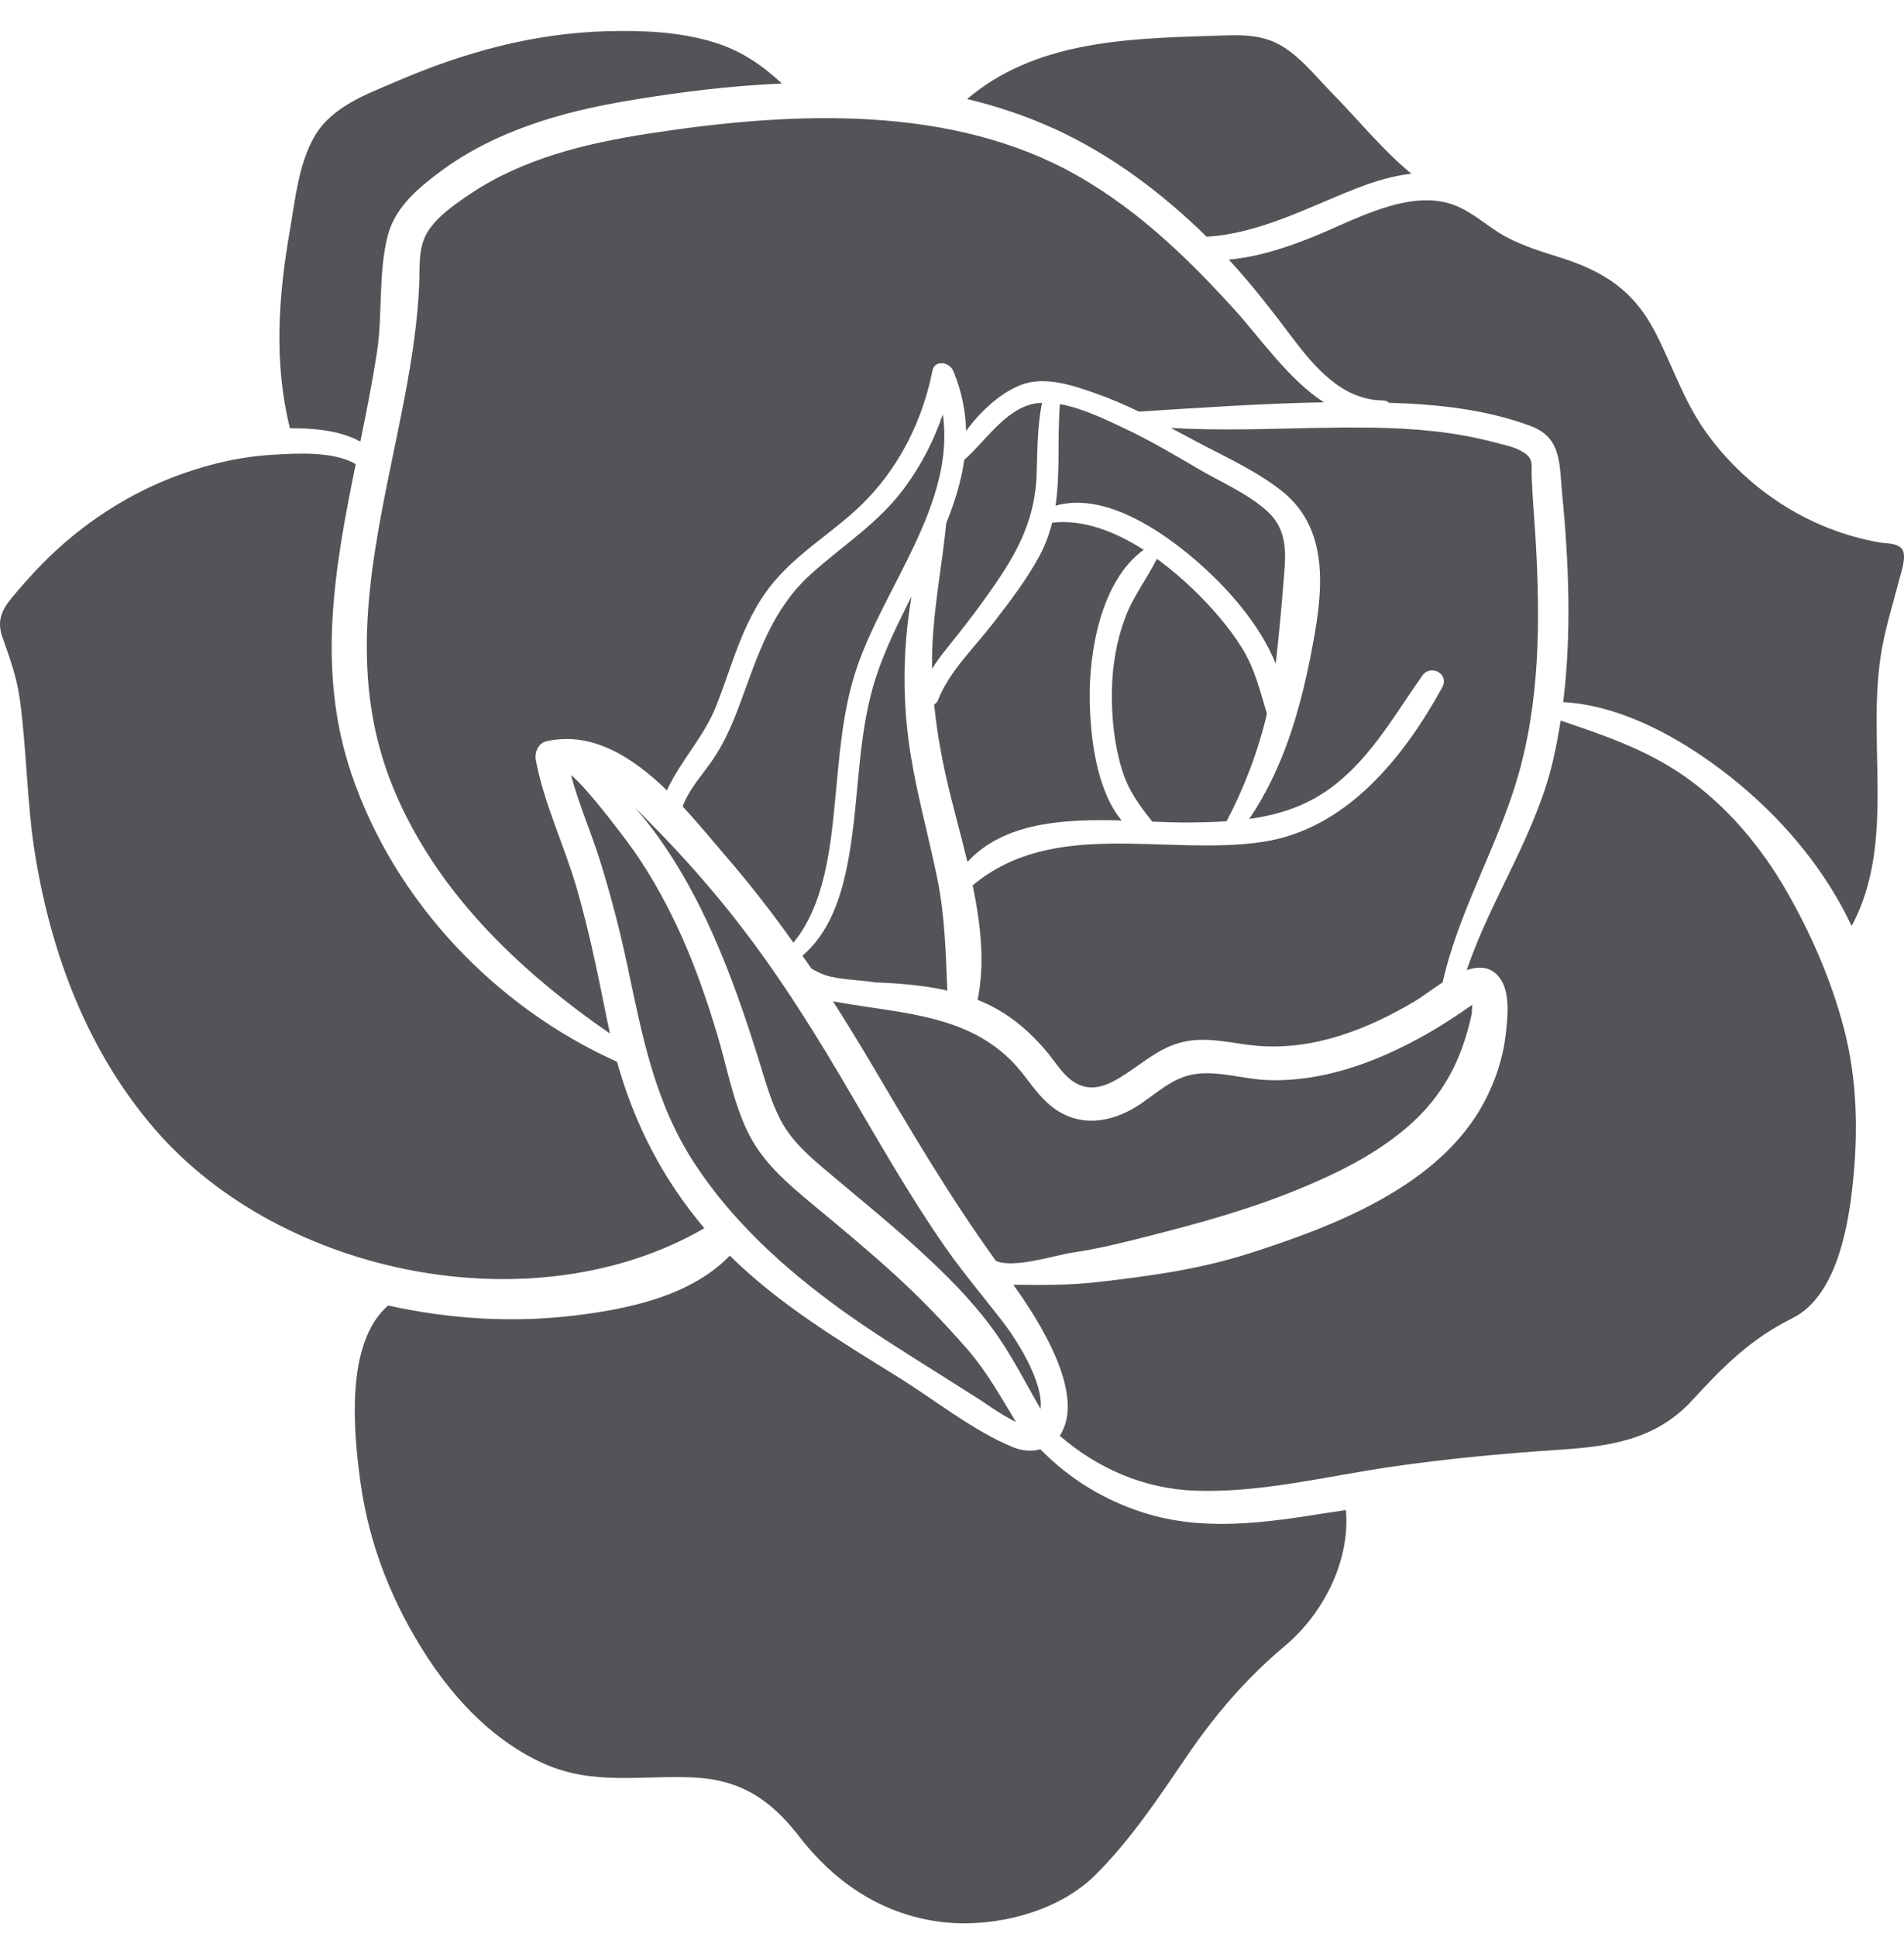 <?xml version="1.0" encoding="UTF-8"?>
<svg width="60px" height="61px" viewBox="0 0 60 61" version="1.1" xmlns="http://www.w3.org/2000/svg" xmlns:xlink="http://www.w3.org/1999/xlink">
    <title>50</title>
    <g id="页面-1" stroke="none" stroke-width="1" fill="none" fill-rule="evenodd">
        <g id="植物" transform="translate(-80, -555)" fill="#545458">
            <path d="M102.999,594.548 C104.56,596.09 106.418,597.204 108.297,598.37 C109.457,599.09 110.65,600.055 111.913,600.577 C112.197,600.694 112.499,600.724 112.75,600.653 L112.793,600.654 C113.695,601.575 114.795,602.253 116.051,602.648 C117.921,603.237 119.827,602.967 121.72,602.666 C121.951,602.629 122.183,602.595 122.414,602.561 C122.553,604.175 121.691,605.834 120.49,606.841 C119.27,607.864 118.305,608.989 117.408,610.304 C116.517,611.609 115.642,612.936 114.515,614.057 C113.283,615.282 111.149,615.771 109.466,615.507 C107.689,615.228 106.267,614.244 105.184,612.842 C104.282,611.674 103.334,611.048 101.827,610.982 C100.208,610.911 98.705,611.239 97.16,610.556 C95.599,609.866 94.366,608.579 93.448,607.167 C92.374,605.514 91.637,603.676 91.364,601.719 C91.142,600.125 90.865,597.303 92.232,596.118 C94.163,596.548 96.169,596.671 98.132,596.431 C99.82,596.224 101.772,595.817 102.999,594.548 Z M129.179,577.695 C130.549,578.16 131.867,578.6 133.085,579.451 C134.41,580.378 135.488,581.656 136.29,583.052 C137.067,584.404 137.692,585.834 138.094,587.343 C138.534,588.992 138.564,590.716 138.372,592.41 C138.22,593.768 137.829,595.849 136.485,596.517 C135.169,597.172 134.315,598.026 133.333,599.097 C132.172,600.364 130.713,600.559 129.067,600.667 C127.315,600.783 125.572,600.947 123.834,601.2 C121.807,601.495 119.734,602.023 117.675,601.951 C116.052,601.895 114.591,601.255 113.395,600.22 C114.24,598.952 112.766,596.622 111.933,595.465 L111.978,595.465 C112.85,595.476 113.705,595.481 114.574,595.382 C116.213,595.195 117.775,594.985 119.358,594.48 C122.041,593.624 125.374,592.353 126.776,589.703 C127.112,589.068 127.355,588.353 127.442,587.64 C127.503,587.139 127.593,586.364 127.325,585.901 C127.06,585.443 126.651,585.411 126.221,585.555 C126.99,583.275 128.404,581.292 128.949,578.912 C129.041,578.509 129.116,578.104 129.179,577.695 Z M97.994,579.412 C98.545,579.849 99.849,581.616 99.969,581.788 C100.572,582.651 101.074,583.581 101.502,584.541 C101.938,585.52 102.287,586.54 102.597,587.566 C102.9,588.568 103.084,589.624 103.527,590.578 C103.993,591.581 104.801,592.262 105.636,592.956 C106.509,593.682 107.386,594.405 108.224,595.172 C109.018,595.898 109.767,596.675 110.475,597.486 C111.1,598.201 111.536,598.998 112.016,599.788 C111.538,599.556 110.998,599.162 110.915,599.109 C110.42,598.797 109.925,598.484 109.43,598.171 C108.418,597.531 107.401,596.9 106.431,596.195 C104.691,594.93 103.057,593.442 101.876,591.629 C100.632,589.718 100.24,587.634 99.776,585.439 C99.538,584.314 99.248,583.198 98.905,582.1 C98.626,581.205 98.236,580.322 97.994,579.412 Z M99.995,580.424 C100.194,580.616 100.382,580.81 100.558,580.989 C101.305,581.747 102.019,582.537 102.697,583.358 C104.128,585.091 105.343,586.971 106.485,588.902 C107.564,590.727 108.601,592.582 109.816,594.322 C110.382,595.131 111.022,595.877 111.622,596.66 C112.007,597.163 112.888,598.505 112.791,599.376 C112.302,598.53 111.869,597.658 111.285,596.86 C110.592,595.912 109.755,595.087 108.887,594.299 C107.974,593.469 107.013,592.694 106.071,591.898 C105.507,591.422 104.955,590.951 104.604,590.288 C104.286,589.687 104.106,589.002 103.903,588.355 C103.229,586.208 102.457,584.055 101.261,582.136 C100.886,581.536 100.469,580.954 99.995,580.424 Z M91.21,569.618 C90.549,572.862 89.965,576.091 91.074,579.371 C92.429,583.378 95.602,586.717 99.444,588.442 C99.986,590.373 100.864,592.109 102.196,593.684 C96.849,596.785 88.883,595.194 84.885,590.572 C82.77,588.127 81.615,585.065 81.105,581.907 C80.842,580.281 80.847,578.637 80.622,577.01 C80.526,576.32 80.308,575.723 80.078,575.074 C79.899,574.57 80.04,574.221 80.392,573.802 C80.682,573.458 80.978,573.12 81.293,572.797 C82.539,571.518 84.088,570.501 85.777,569.91 C86.681,569.593 87.624,569.38 88.582,569.324 C89.283,569.283 90.496,569.196 91.21,569.618 Z M106.249,586.537 C107.577,586.791 108.997,586.867 110.256,587.363 C110.908,587.62 111.493,588.002 111.973,588.516 C112.337,588.908 112.612,589.38 113.01,589.741 C113.817,590.475 114.823,590.435 115.74,589.897 C116.374,589.524 116.876,588.954 117.63,588.834 C118.387,588.713 119.175,588.989 119.935,589.018 C121.184,589.067 122.417,588.752 123.558,588.265 C124.155,588.011 124.73,587.711 125.286,587.376 C125.553,587.214 125.812,587.04 126.073,586.871 C126.039,586.893 126.249,586.74 126.401,586.647 C126.376,586.747 126.387,586.894 126.382,586.918 C126.07,588.377 125.474,589.54 124.319,590.524 C123.299,591.393 122.064,591.99 120.832,592.492 C119.317,593.108 117.751,593.537 116.169,593.939 C115.373,594.142 114.607,594.334 113.792,594.452 C113.278,594.526 111.963,594.961 111.387,594.716 C109.916,592.686 108.66,590.536 107.383,588.378 C107.015,587.757 106.637,587.143 106.249,586.537 Z M122.364,568.465 L123.276,568.469 C124.565,568.491 125.855,568.6 127.103,568.934 C127.35,569.001 127.63,569.053 127.862,569.166 C128.375,569.417 128.248,569.603 128.269,570.065 C128.297,570.717 128.354,571.367 128.393,572.018 C128.542,574.552 128.53,577.143 127.792,579.594 C127.146,581.743 125.951,583.747 125.462,585.942 C125.123,586.159 124.816,586.398 124.606,586.523 C123.102,587.419 121.408,588.086 119.629,587.94 C118.894,587.879 118.161,587.661 117.419,587.789 C116.633,587.924 116.108,588.411 115.465,588.831 C114.919,589.188 114.367,589.456 113.781,589.037 C113.479,588.821 113.269,588.473 113.038,588.188 C112.539,587.574 111.947,587.051 111.24,586.687 C111.099,586.615 110.954,586.55 110.806,586.491 C111.044,585.355 110.906,584.112 110.652,582.886 C113.202,580.752 116.731,581.968 119.778,581.518 C122.423,581.128 124.232,578.86 125.45,576.647 C125.679,576.23 125.088,575.902 124.821,576.28 C123.973,577.476 123.266,578.76 122.099,579.692 C121.265,580.359 120.342,580.658 119.366,580.794 C120.409,579.259 120.947,577.464 121.305,575.639 C121.658,573.845 121.995,571.732 120.394,570.465 C119.599,569.835 118.627,569.397 117.734,568.924 L116.899,568.479 C118.415,568.567 119.933,568.507 121.453,568.478 L122.364,568.465 Z M113.548,560.314 C115.626,561.393 117.344,563.032 118.904,564.754 C119.713,565.647 120.604,566.948 121.719,567.672 C119.772,567.704 117.812,567.847 115.887,567.963 C115.461,567.757 115.027,567.567 114.58,567.409 C113.849,567.151 112.941,566.828 112.175,567.123 C111.525,567.374 110.896,567.955 110.443,568.574 C110.43,567.956 110.309,567.327 110.038,566.681 C109.923,566.408 109.458,566.313 109.383,566.681 C109.078,568.19 108.405,569.583 107.341,570.704 C106.366,571.73 105.09,572.387 104.226,573.528 C103.38,574.647 103.071,575.971 102.563,577.251 C102.188,578.197 101.432,578.981 101.017,579.895 C99.937,578.849 98.669,578.03 97.231,578.344 C96.956,578.404 96.84,578.7 96.887,578.95 C97.146,580.323 97.788,581.639 98.177,582.983 C98.579,584.373 98.861,585.784 99.146,587.202 C99.17,587.32 99.196,587.436 99.221,587.552 C96.358,585.577 93.732,583.079 92.391,579.813 C91.015,576.462 91.607,573.122 92.297,569.758 L92.457,568.981 C92.591,568.334 92.723,567.685 92.839,567.035 C93.019,566.035 93.16,565.025 93.208,564.009 C93.236,563.437 93.16,562.806 93.479,562.298 C93.787,561.81 94.345,561.424 94.814,561.11 C96.466,560.004 98.434,559.52 100.374,559.218 C104.655,558.551 109.586,558.256 113.548,560.314 Z M108.723,573.788 C108.442,575.453 108.428,577.156 108.707,578.83 C108.921,580.12 109.272,581.381 109.535,582.661 C109.781,583.862 109.801,585.009 109.853,586.2 C109.124,586.034 108.353,585.97 107.596,585.943 C107.593,585.943 107.589,585.942 107.586,585.942 C107.131,585.868 106.658,585.865 106.209,585.768 C105.966,585.716 105.764,585.62 105.571,585.507 C105.478,585.371 105.382,585.236 105.288,585.1 C106.285,584.251 106.62,582.871 106.812,581.601 C107.08,579.84 107.047,578.022 107.608,576.315 C107.886,575.469 108.298,574.63 108.723,573.788 Z M109.712,568.05 C110.109,570.848 107.899,573.426 107.014,575.994 C106.535,577.382 106.451,578.849 106.308,580.299 C106.168,581.733 105.972,583.524 105.002,584.69 C104.348,583.77 103.657,582.875 102.915,582.016 C102.498,581.534 102.029,580.956 101.511,580.4 C101.727,579.815 102.185,579.355 102.526,578.831 C102.865,578.308 103.107,577.736 103.322,577.154 C103.888,575.627 104.316,574.192 105.573,573.065 C106.588,572.155 107.678,571.48 108.502,570.367 C109.029,569.656 109.428,568.876 109.712,568.05 Z M125.786,561.444 C126.401,561.661 126.896,562.161 127.467,562.464 C128.005,562.749 128.589,562.929 129.167,563.111 C130.561,563.551 131.494,564.163 132.17,565.482 C132.3,565.735 132.419,565.993 132.536,566.251 L132.884,567.028 C133.119,567.544 133.371,568.051 133.697,568.521 C134.33,569.434 135.135,570.213 136.063,570.824 C137.02,571.455 138.12,571.897 139.252,572.088 C139.464,572.124 139.805,572.1 139.944,572.303 C140.09,572.515 139.911,573.024 139.852,573.252 C139.666,573.973 139.439,574.685 139.307,575.418 C138.781,578.337 139.78,581.496 138.351,584.164 C138.208,583.87 138.058,583.579 137.894,583.297 C136.927,581.627 135.547,580.186 133.989,579.06 C132.654,578.095 130.956,577.204 129.26,577.115 C129.528,574.943 129.437,572.713 129.228,570.552 C129.136,569.602 129.213,568.783 128.233,568.417 C127.013,567.962 125.691,567.781 124.397,567.711 C124.19,567.7 123.984,567.695 123.777,567.688 C123.73,567.643 123.665,567.614 123.578,567.613 C122.292,567.598 121.42,566.559 120.704,565.609 C120.071,564.77 119.437,563.948 118.723,563.177 C119.652,563.092 120.54,562.799 121.424,562.441 C122.697,561.926 124.386,560.949 125.786,561.444 Z M116.04,572.317 C114.686,573.295 114.309,575.556 114.34,577.078 C114.362,578.186 114.537,579.869 115.347,580.842 C113.56,580.792 111.651,580.885 110.486,582.148 C110.264,581.222 110.004,580.319 109.82,579.495 C109.647,578.725 109.513,577.959 109.438,577.186 C109.487,577.161 109.53,577.123 109.55,577.073 C109.916,576.135 110.688,575.419 111.296,574.629 C111.817,573.952 112.358,573.253 112.762,572.498 C112.945,572.157 113.069,571.811 113.156,571.462 C114.145,571.35 115.152,571.749 116.04,572.317 Z M116.456,572.6 C116.88,572.908 117.27,573.244 117.605,573.568 C118.169,574.113 118.711,574.725 119.127,575.391 C119.543,576.055 119.704,576.757 119.925,577.48 C119.647,578.657 119.214,579.8 118.653,580.866 C118.282,580.891 117.904,580.902 117.521,580.906 C117.144,580.909 116.735,580.895 116.31,580.878 C115.904,580.359 115.559,579.906 115.355,579.237 C115.111,578.437 115.024,577.581 115.039,576.747 C115.054,575.96 115.183,575.18 115.462,574.442 C115.714,573.773 116.145,573.226 116.456,572.6 Z M112.836,567.687 C112.691,568.417 112.691,569.162 112.669,569.907 C112.632,571.127 112.228,572.08 111.568,573.088 C111.021,573.924 110.412,574.706 109.787,575.485 C109.628,575.683 109.485,575.873 109.373,576.071 C109.37,575.838 109.37,575.604 109.38,575.37 C109.434,574.058 109.692,572.777 109.819,571.477 C110.084,570.822 110.291,570.159 110.386,569.482 C111.055,568.9 111.656,567.92 112.55,567.723 C112.643,567.702 112.739,567.692 112.836,567.687 Z M113.4,567.728 C114.125,567.856 114.893,568.237 115.461,568.505 C116.253,568.88 117.008,569.324 117.763,569.768 C118.469,570.183 119.301,570.535 119.916,571.085 C120.637,571.728 120.509,572.539 120.44,573.412 C120.374,574.244 120.294,575.076 120.201,575.906 C119.693,574.63 118.616,573.455 117.699,572.663 C116.594,571.709 114.805,570.487 113.262,570.927 C113.418,569.884 113.314,568.811 113.4,567.728 Z M99.131,555.983 C100.266,555.953 101.433,556 102.523,556.34 C103.378,556.607 104.024,557.059 104.64,557.631 C103.005,557.7 101.373,557.905 99.791,558.171 C97.719,558.518 95.618,559.118 93.906,560.382 C93.209,560.896 92.468,561.51 92.231,562.38 C91.912,563.555 92.065,564.895 91.878,566.103 C91.732,567.041 91.546,567.975 91.355,568.908 C90.73,568.564 89.905,568.48 89.137,568.49 C88.622,566.419 88.771,564.345 89.136,562.243 C89.305,561.273 89.411,560.163 89.911,559.296 C90.453,558.355 91.561,557.965 92.506,557.559 C94.627,556.647 96.811,556.045 99.131,555.983 Z M120.246,556.368 C120.921,556.708 121.444,557.392 121.971,557.926 C122.765,558.731 123.567,559.726 124.477,560.471 C123.912,560.534 123.334,560.702 122.723,560.942 C121.184,561.544 119.696,562.353 118.026,562.457 C116.628,561.087 115.029,559.882 113.25,559.067 C112.352,558.656 111.424,558.346 110.477,558.119 C112.582,556.329 115.391,556.214 118.108,556.132 C118.828,556.111 119.584,556.035 120.246,556.368 Z" id="50"></path>
        </g>
    </g>
</svg>
